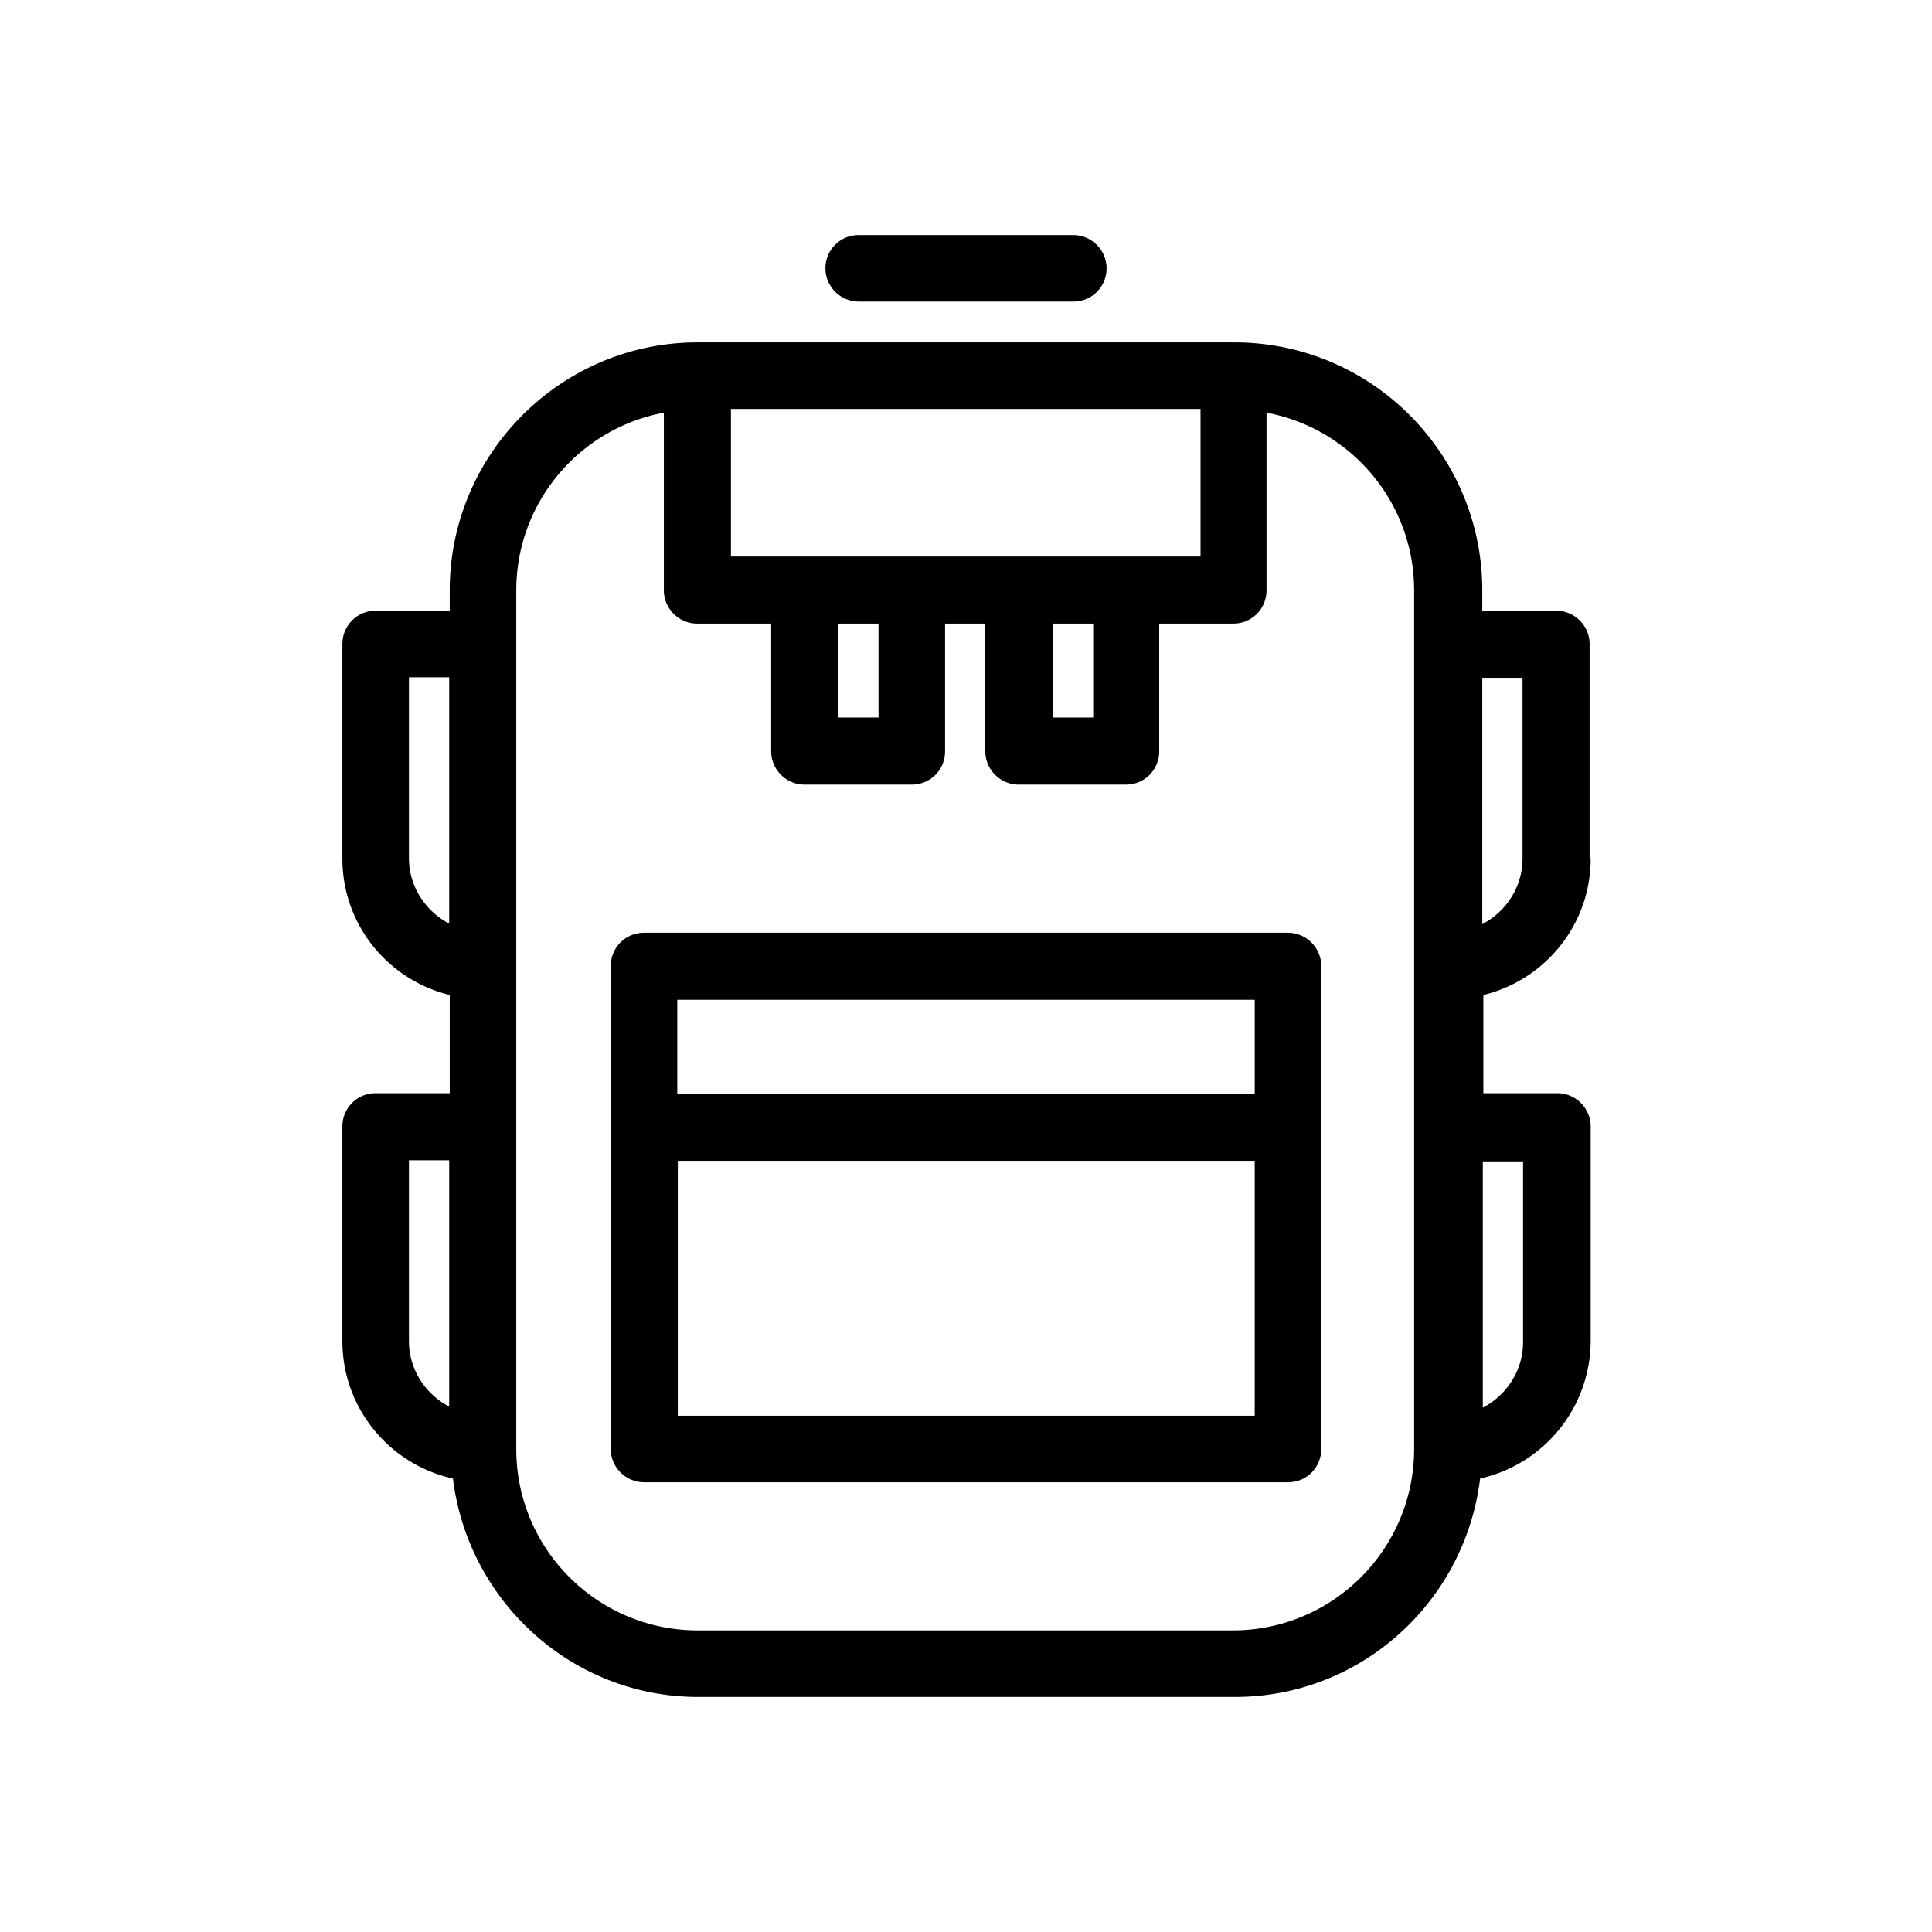 <svg xmlns="http://www.w3.org/2000/svg" viewBox="0 0 36 36">
  <path d="M16 5.62h4c.35 0 .62-.28.62-.62s-.28-.62-.62-.62h-4c-.35 0-.62.28-.62.62s.28.62.62.62Zm8 11.76H12c-.35 0-.62.28-.62.62v9c0 .34.28.62.62.62h12c.35 0 .62-.28.62-.62v-9c0-.34-.28-.62-.62-.62Zm-.62 1.25v1.75H12.62v-1.75h10.75Zm-10.75 7.75v-4.75h10.75v4.75H12.62Z"/>
  <path d="M29.62 16v-4c0-.34-.28-.62-.62-.62h-1.38V11c0-2.55-2.07-4.62-4.62-4.62H13c-2.55 0-4.62 2.08-4.62 4.62v.38H7c-.35 0-.62.28-.62.62v4c0 1.23.85 2.26 2 2.54v1.83H7c-.35 0-.62.28-.62.62v4c0 1.25.88 2.3 2.06 2.56.28 2.28 2.21 4.07 4.57 4.07h10c2.36 0 4.29-1.78 4.57-4.07a2.636 2.636 0 0 0 2.06-2.56v-4c0-.34-.28-.62-.62-.62h-1.38v-1.83c1.15-.28 2-1.31 2-2.54Zm-1.25-3.38V16c0 .53-.31.99-.75 1.22v-4.59h.75Zm-8.75-1h.75v1.75h-.75v-1.75ZM21 10.37h-7.38V7.62h8.75v2.75h-1.38Zm-5.38 1.25h.75v1.75h-.75v-1.75Zm-8 4.38v-3.38h.75v4.59c-.44-.23-.75-.69-.75-1.22Zm0 9v-3.38h.75v4.59c-.44-.23-.75-.69-.75-1.22ZM23 30.38H13c-1.86 0-3.38-1.51-3.38-3.38V11c0-1.65 1.19-3.02 2.75-3.31V11c0 .34.28.62.62.62h1.38V14c0 .34.28.62.62.62h2c.35 0 .62-.28.62-.62v-2.38h.75V14c0 .34.28.62.62.62h2c.35 0 .62-.28.62-.62v-2.38h1.38c.35 0 .62-.28.62-.62V7.69c1.56.29 2.75 1.66 2.75 3.31v16c0 1.86-1.51 3.38-3.38 3.38Zm5.38-8.75v3.38c0 .53-.31.99-.75 1.22v-4.59h.75Z"/>
</svg>
